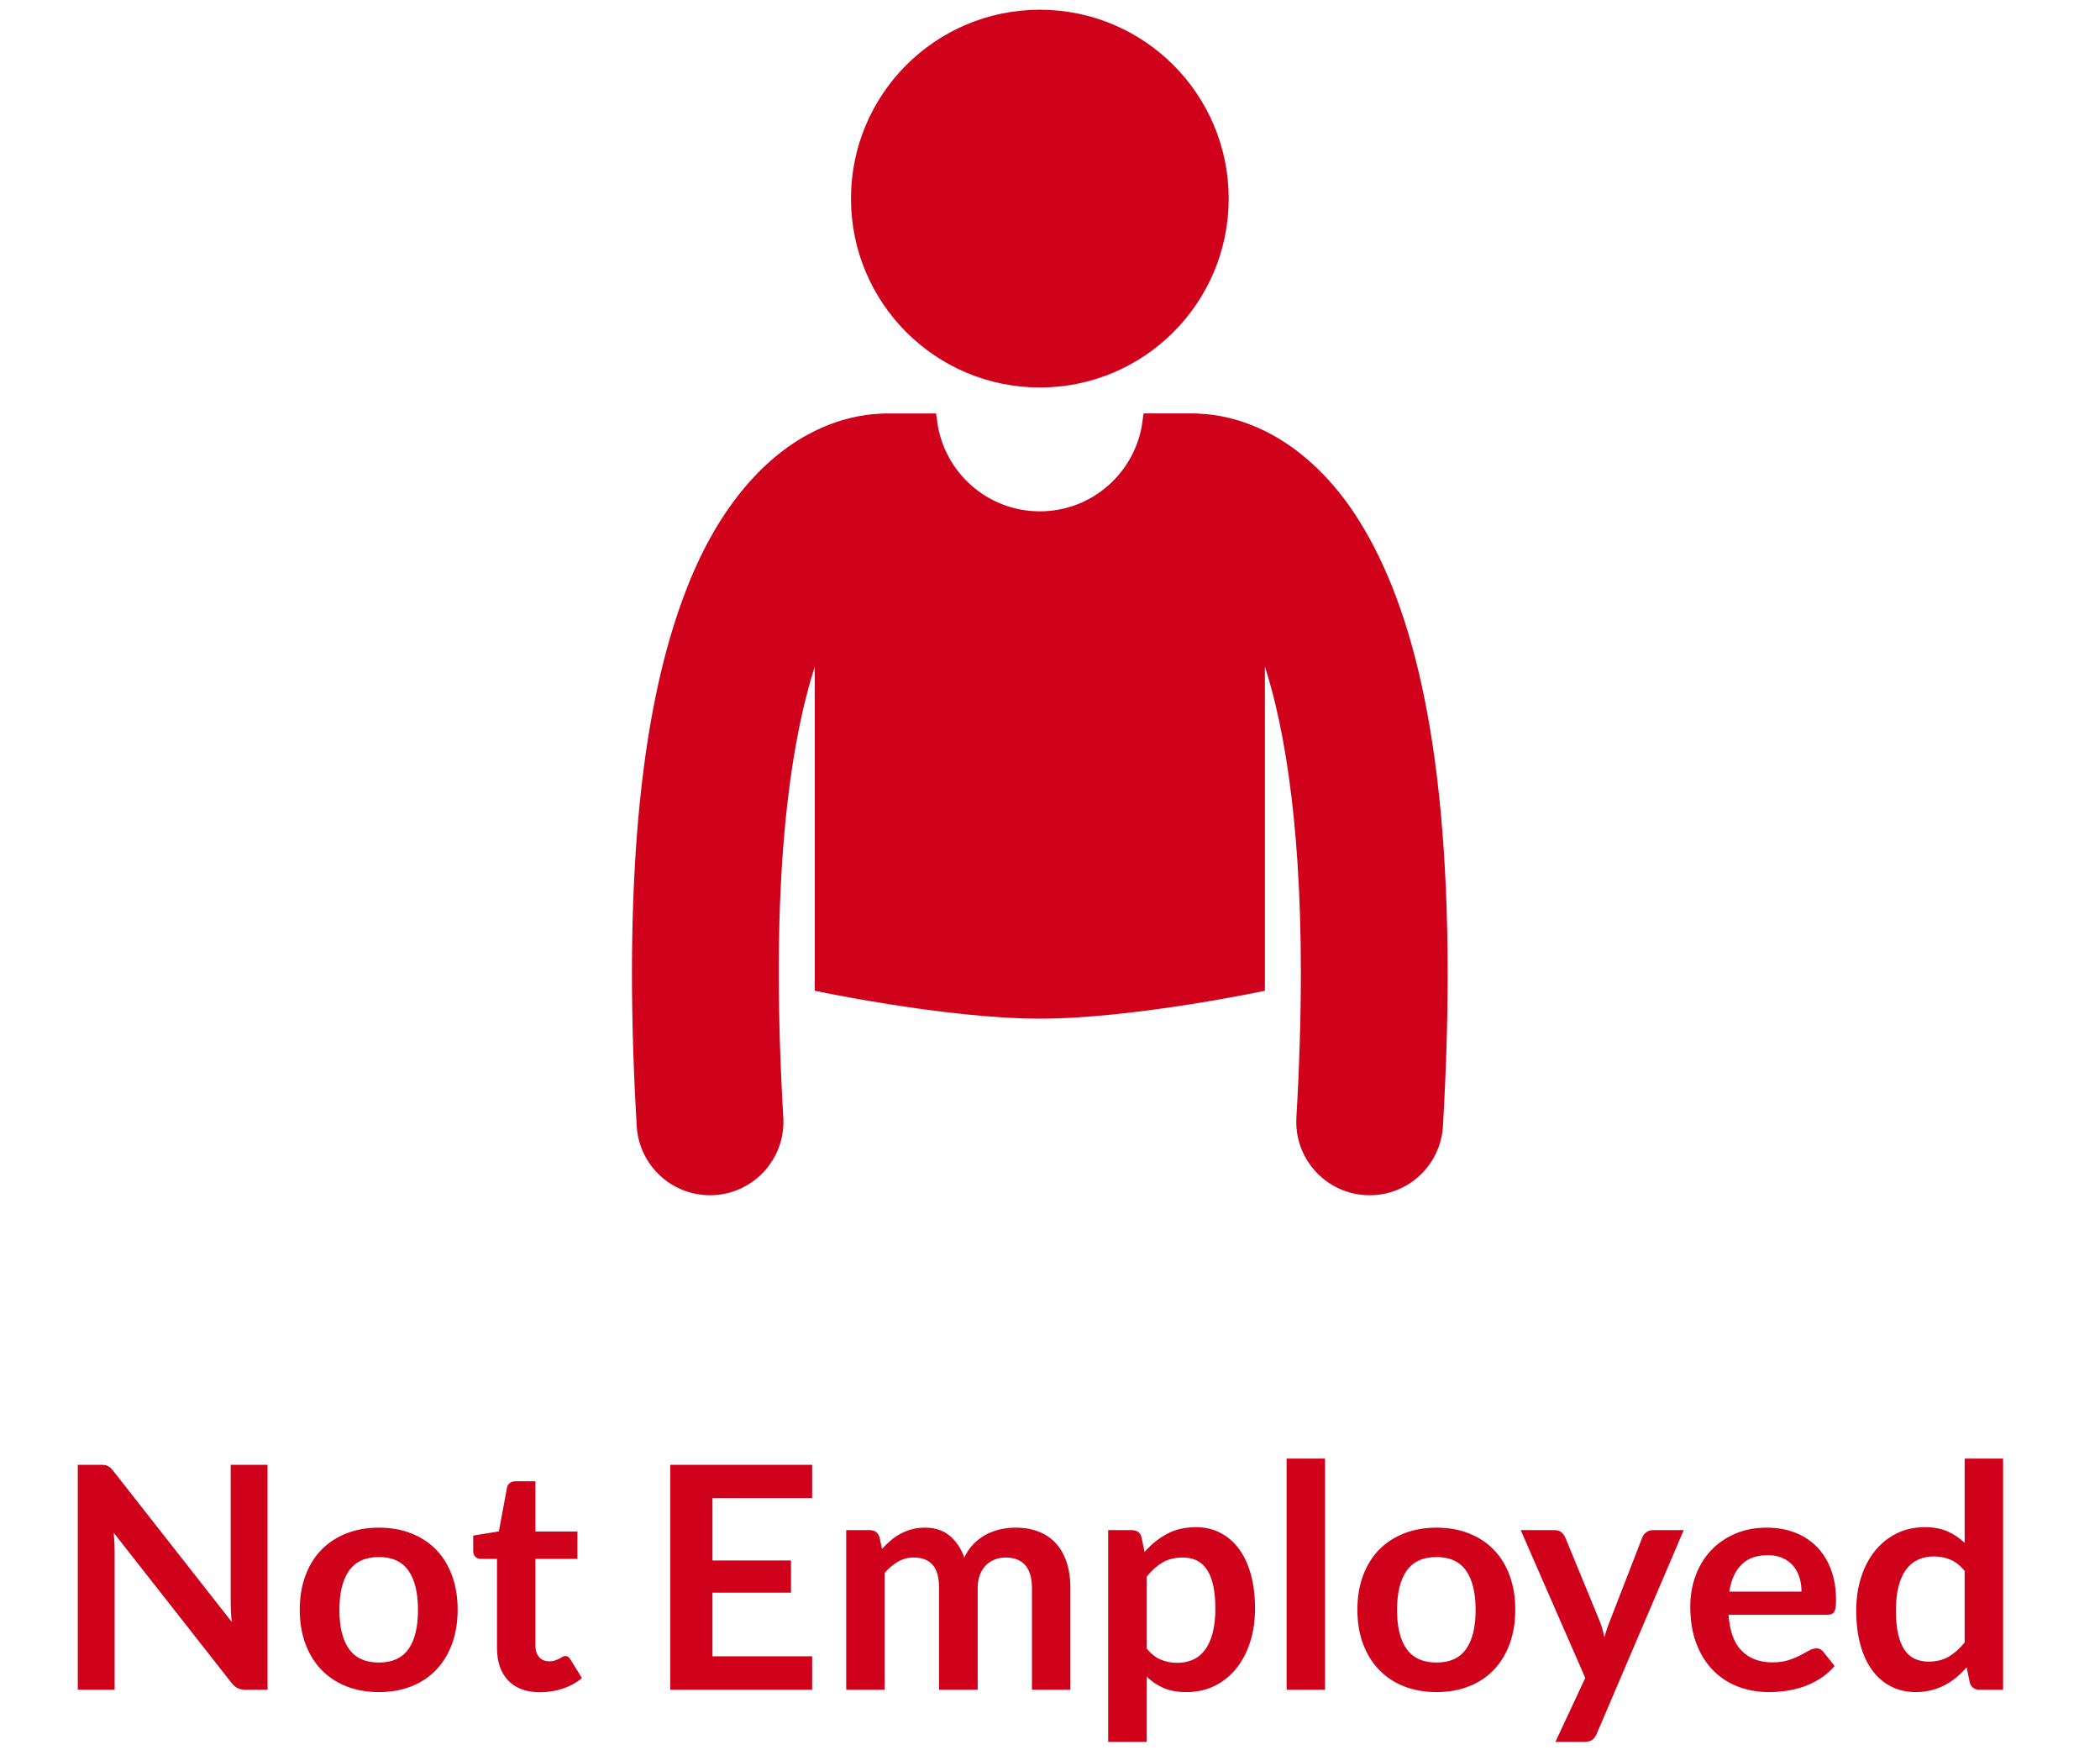 <?xml version="1.0" encoding="UTF-8" standalone="no"?>
<svg width="90px" height="75px" viewBox="0 0 100 90" version="1.1" xmlns="http://www.w3.org/2000/svg" xmlns:xlink="http://www.w3.org/1999/xlink">
    <!-- Generator: Sketch 48.2 (47327) - http://www.bohemiancoding.com/sketch -->
    <title>Not_Employed_Red</title>
    <desc>Created with Sketch.</desc>
    <defs></defs>
    <g id="Page3-Copy" stroke="none" stroke-width="1" fill="none" fill-rule="evenodd" transform="translate(-818, -153)">
        <g id="Not_Employed_Red" transform="translate(818, 154)" fill="#D0021B">
            <path d="M1.128,74.32 C1.224,74.32 1.304,74.324 1.368,74.332 C1.432,74.34 1.489,74.356 1.54,74.38 C1.591,74.404 1.64,74.439 1.688,74.484 C1.736,74.529 1.789,74.589 1.848,74.664 L7.92,82.4 C7.899,82.213 7.884,82.031 7.876,81.852 C7.868,81.673 7.864,81.507 7.864,81.352 L7.864,74.32 L9.76,74.32 L9.76,85.888 L8.648,85.888 C8.477,85.888 8.336,85.861 8.224,85.808 C8.112,85.755 8.003,85.659 7.896,85.52 L1.848,77.816 C1.864,77.987 1.876,78.156 1.884,78.324 C1.892,78.492 1.896,78.645 1.896,78.784 L1.896,85.888 L0,85.888 L0,74.32 L1.128,74.32 Z M15.488,77.552 C16.101,77.552 16.657,77.651 17.156,77.848 C17.655,78.045 18.08,78.325 18.432,78.688 C18.784,79.051 19.056,79.493 19.248,80.016 C19.44,80.539 19.536,81.123 19.536,81.768 C19.536,82.419 19.44,83.005 19.248,83.528 C19.056,84.051 18.784,84.496 18.432,84.864 C18.08,85.232 17.655,85.515 17.156,85.712 C16.657,85.909 16.101,86.008 15.488,86.008 C14.875,86.008 14.317,85.909 13.816,85.712 C13.315,85.515 12.887,85.232 12.532,84.864 C12.177,84.496 11.903,84.051 11.708,83.528 C11.513,83.005 11.416,82.419 11.416,81.768 C11.416,81.123 11.513,80.539 11.708,80.016 C11.903,79.493 12.177,79.051 12.532,78.688 C12.887,78.325 13.315,78.045 13.816,77.848 C14.317,77.651 14.875,77.552 15.488,77.552 Z M15.488,84.488 C16.171,84.488 16.676,84.259 17.004,83.8 C17.332,83.341 17.496,82.669 17.496,81.784 C17.496,80.899 17.332,80.224 17.004,79.76 C16.676,79.296 16.171,79.064 15.488,79.064 C14.795,79.064 14.283,79.297 13.952,79.764 C13.621,80.231 13.456,80.904 13.456,81.784 C13.456,82.664 13.621,83.335 13.952,83.796 C14.283,84.257 14.795,84.488 15.488,84.488 Z M23.776,86.016 C23.067,86.016 22.52,85.815 22.136,85.412 C21.752,85.009 21.56,84.453 21.56,83.744 L21.56,79.16 L20.728,79.16 C20.621,79.16 20.529,79.125 20.452,79.056 C20.375,78.987 20.336,78.883 20.336,78.744 L20.336,77.96 L21.656,77.744 L22.072,75.504 C22.093,75.397 22.143,75.315 22.22,75.256 C22.297,75.197 22.395,75.168 22.512,75.168 L23.536,75.168 L23.536,77.752 L25.696,77.752 L25.696,79.16 L23.536,79.16 L23.536,83.608 C23.536,83.864 23.6,84.064 23.728,84.208 C23.856,84.352 24.027,84.424 24.24,84.424 C24.363,84.424 24.465,84.409 24.548,84.38 C24.631,84.351 24.703,84.32 24.764,84.288 C24.825,84.256 24.88,84.225 24.928,84.196 C24.976,84.167 25.024,84.152 25.072,84.152 C25.131,84.152 25.179,84.167 25.216,84.196 C25.253,84.225 25.293,84.269 25.336,84.328 L25.928,85.288 C25.64,85.528 25.309,85.709 24.936,85.832 C24.563,85.955 24.176,86.016 23.776,86.016 Z M37.768,74.32 L37.768,76.032 L32.64,76.032 L32.64,79.24 L36.68,79.24 L36.68,80.896 L32.64,80.896 L32.64,84.168 L37.768,84.168 L37.768,85.888 L30.472,85.888 L30.472,74.32 L37.768,74.32 Z M39.52,85.888 L39.52,77.68 L40.728,77.68 C40.984,77.68 41.152,77.8 41.232,78.04 L41.36,78.648 C41.504,78.488 41.655,78.341 41.812,78.208 C41.969,78.075 42.137,77.96 42.316,77.864 C42.495,77.768 42.687,77.692 42.892,77.636 C43.097,77.58 43.323,77.552 43.568,77.552 C44.085,77.552 44.511,77.692 44.844,77.972 C45.177,78.252 45.427,78.624 45.592,79.088 C45.72,78.816 45.88,78.583 46.072,78.388 C46.264,78.193 46.475,78.035 46.704,77.912 C46.933,77.789 47.177,77.699 47.436,77.64 C47.695,77.581 47.955,77.552 48.216,77.552 C48.669,77.552 49.072,77.621 49.424,77.76 C49.776,77.899 50.072,78.101 50.312,78.368 C50.552,78.635 50.735,78.96 50.86,79.344 C50.985,79.728 51.048,80.168 51.048,80.664 L51.048,85.888 L49.072,85.888 L49.072,80.664 C49.072,80.141 48.957,79.748 48.728,79.484 C48.499,79.22 48.163,79.088 47.72,79.088 C47.517,79.088 47.329,79.123 47.156,79.192 C46.983,79.261 46.831,79.361 46.7,79.492 C46.569,79.623 46.467,79.787 46.392,79.984 C46.317,80.181 46.28,80.408 46.28,80.664 L46.28,85.888 L44.296,85.888 L44.296,80.664 C44.296,80.115 44.185,79.715 43.964,79.464 C43.743,79.213 43.416,79.088 42.984,79.088 C42.701,79.088 42.436,79.159 42.188,79.3 C41.94,79.441 41.709,79.635 41.496,79.88 L41.496,85.888 L39.52,85.888 Z M52.992,88.568 L52.992,77.68 L54.2,77.68 C54.328,77.68 54.437,77.709 54.528,77.768 C54.619,77.827 54.677,77.917 54.704,78.04 L54.864,78.8 C55.195,78.421 55.575,78.115 56.004,77.88 C56.433,77.645 56.936,77.528 57.512,77.528 C57.96,77.528 58.369,77.621 58.74,77.808 C59.111,77.995 59.431,78.265 59.7,78.62 C59.969,78.975 60.177,79.412 60.324,79.932 C60.471,80.452 60.544,81.048 60.544,81.72 C60.544,82.333 60.461,82.901 60.296,83.424 C60.131,83.947 59.895,84.4 59.588,84.784 C59.281,85.168 58.911,85.468 58.476,85.684 C58.041,85.9 57.555,86.008 57.016,86.008 C56.552,86.008 56.159,85.937 55.836,85.796 C55.513,85.655 55.224,85.459 54.968,85.208 L54.968,88.568 L52.992,88.568 Z M56.832,79.088 C56.421,79.088 56.071,79.175 55.78,79.348 C55.489,79.521 55.219,79.765 54.968,80.08 L54.968,83.76 C55.192,84.037 55.436,84.231 55.7,84.34 C55.964,84.449 56.248,84.504 56.552,84.504 C56.851,84.504 57.121,84.448 57.364,84.336 C57.607,84.224 57.812,84.053 57.98,83.824 C58.148,83.595 58.277,83.305 58.368,82.956 C58.459,82.607 58.504,82.195 58.504,81.72 C58.504,81.24 58.465,80.833 58.388,80.5 C58.311,80.167 58.2,79.896 58.056,79.688 C57.912,79.48 57.737,79.328 57.532,79.232 C57.327,79.136 57.093,79.088 56.832,79.088 Z M64.144,74 L64.144,85.888 L62.168,85.888 L62.168,74 L64.144,74 Z M69.88,77.552 C70.493,77.552 71.049,77.651 71.548,77.848 C72.047,78.045 72.472,78.325 72.824,78.688 C73.176,79.051 73.448,79.493 73.64,80.016 C73.832,80.539 73.928,81.123 73.928,81.768 C73.928,82.419 73.832,83.005 73.64,83.528 C73.448,84.051 73.176,84.496 72.824,84.864 C72.472,85.232 72.047,85.515 71.548,85.712 C71.049,85.909 70.493,86.008 69.88,86.008 C69.267,86.008 68.709,85.909 68.208,85.712 C67.707,85.515 67.279,85.232 66.924,84.864 C66.569,84.496 66.295,84.051 66.1,83.528 C65.905,83.005 65.808,82.419 65.808,81.768 C65.808,81.123 65.905,80.539 66.1,80.016 C66.295,79.493 66.569,79.051 66.924,78.688 C67.279,78.325 67.707,78.045 68.208,77.848 C68.709,77.651 69.267,77.552 69.88,77.552 Z M69.88,84.488 C70.563,84.488 71.068,84.259 71.396,83.8 C71.724,83.341 71.888,82.669 71.888,81.784 C71.888,80.899 71.724,80.224 71.396,79.76 C71.068,79.296 70.563,79.064 69.88,79.064 C69.187,79.064 68.675,79.297 68.344,79.764 C68.013,80.231 67.848,80.904 67.848,81.784 C67.848,82.664 68.013,83.335 68.344,83.796 C68.675,84.257 69.187,84.488 69.88,84.488 Z M78.12,88.144 C78.061,88.283 77.985,88.388 77.892,88.46 C77.799,88.532 77.656,88.568 77.464,88.568 L75.992,88.568 L77.528,85.28 L74.208,77.68 L75.936,77.68 C76.096,77.68 76.219,77.717 76.304,77.792 C76.389,77.867 76.453,77.952 76.496,78.048 L78.248,82.304 C78.307,82.443 78.357,82.587 78.4,82.736 C78.443,82.885 78.48,83.035 78.512,83.184 C78.555,83.029 78.601,82.88 78.652,82.736 C78.703,82.592 78.757,82.445 78.816,82.296 L80.464,78.048 C80.507,77.941 80.577,77.853 80.676,77.784 C80.775,77.715 80.885,77.68 81.008,77.68 L82.592,77.68 L78.12,88.144 Z M86.872,77.552 C87.389,77.552 87.865,77.635 88.3,77.8 C88.735,77.965 89.109,78.207 89.424,78.524 C89.739,78.841 89.984,79.231 90.16,79.692 C90.336,80.153 90.424,80.68 90.424,81.272 C90.424,81.421 90.417,81.545 90.404,81.644 C90.391,81.743 90.367,81.82 90.332,81.876 C90.297,81.932 90.251,81.972 90.192,81.996 C90.133,82.02 90.059,82.032 89.968,82.032 L84.896,82.032 C84.955,82.875 85.181,83.493 85.576,83.888 C85.971,84.283 86.493,84.48 87.144,84.48 C87.464,84.48 87.74,84.443 87.972,84.368 C88.204,84.293 88.407,84.211 88.58,84.12 C88.753,84.029 88.905,83.947 89.036,83.872 C89.167,83.797 89.293,83.76 89.416,83.76 C89.496,83.76 89.565,83.776 89.624,83.808 C89.683,83.84 89.733,83.885 89.776,83.944 L90.352,84.664 C90.133,84.92 89.888,85.135 89.616,85.308 C89.344,85.481 89.06,85.62 88.764,85.724 C88.468,85.828 88.167,85.901 87.86,85.944 C87.553,85.987 87.256,86.008 86.968,86.008 C86.397,86.008 85.867,85.913 85.376,85.724 C84.885,85.535 84.459,85.255 84.096,84.884 C83.733,84.513 83.448,84.055 83.24,83.508 C83.032,82.961 82.928,82.328 82.928,81.608 C82.928,81.048 83.019,80.521 83.2,80.028 C83.381,79.535 83.641,79.105 83.98,78.74 C84.319,78.375 84.732,78.085 85.22,77.872 C85.708,77.659 86.259,77.552 86.872,77.552 Z M86.912,78.968 C86.336,78.968 85.885,79.131 85.56,79.456 C85.235,79.781 85.027,80.243 84.936,80.84 L88.648,80.84 C88.648,80.584 88.613,80.343 88.544,80.116 C88.475,79.889 88.368,79.691 88.224,79.52 C88.08,79.349 87.899,79.215 87.68,79.116 C87.461,79.017 87.205,78.968 86.912,78.968 Z M97.808,85.888 C97.552,85.888 97.384,85.768 97.304,85.528 L97.144,84.736 C96.973,84.928 96.795,85.101 96.608,85.256 C96.421,85.411 96.22,85.544 96.004,85.656 C95.788,85.768 95.556,85.855 95.308,85.916 C95.06,85.977 94.792,86.008 94.504,86.008 C94.056,86.008 93.645,85.915 93.272,85.728 C92.899,85.541 92.577,85.271 92.308,84.916 C92.039,84.561 91.831,84.123 91.684,83.6 C91.537,83.077 91.464,82.48 91.464,81.808 C91.464,81.2 91.547,80.635 91.712,80.112 C91.877,79.589 92.115,79.136 92.424,78.752 C92.733,78.368 93.104,78.068 93.536,77.852 C93.968,77.636 94.453,77.528 94.992,77.528 C95.451,77.528 95.843,77.601 96.168,77.748 C96.493,77.895 96.784,78.091 97.04,78.336 L97.04,74 L99.016,74 L99.016,85.888 L97.808,85.888 Z M95.176,84.44 C95.587,84.44 95.936,84.355 96.224,84.184 C96.512,84.013 96.784,83.771 97.04,83.456 L97.04,79.776 C96.816,79.504 96.572,79.312 96.308,79.2 C96.044,79.088 95.76,79.032 95.456,79.032 C95.157,79.032 94.887,79.088 94.644,79.2 C94.401,79.312 94.196,79.481 94.028,79.708 C93.86,79.935 93.731,80.223 93.64,80.572 C93.549,80.921 93.504,81.333 93.504,81.808 C93.504,82.288 93.543,82.695 93.62,83.028 C93.697,83.361 93.808,83.633 93.952,83.844 C94.096,84.055 94.272,84.207 94.48,84.3 C94.688,84.393 94.92,84.44 95.176,84.44 Z" id="Not-Employed"></path>
            <g id="Page-1" transform="translate(29, 0)" stroke="#D0021B">
                <path d="M20.478,25.793 C17.527,25.793 15.095,23.601 14.704,20.759 L12.567,20.759 C12.456,20.759 12.347,20.765 12.238,20.776 C11.489,20.809 10.341,20.996 9.054,21.645 C6.852,22.737 4.477,25.126 2.816,29.36 C1.135,33.609 0.006,39.754 -0,49.031 C0.001,51.43 0.077,54.037 0.245,56.876 C0.347,58.616 1.79,59.959 3.511,59.96 C3.576,59.96 3.641,59.958 3.707,59.954 C5.513,59.848 6.891,58.298 6.785,56.492 C6.625,53.769 6.552,51.289 6.553,49.032 C6.538,39.118 7.984,33.547 9.404,30.64 L9.404,49.537 C10.074,49.67 11.34,49.913 12.886,50.157 C15.191,50.52 18.107,50.881 20.478,50.88 C22.848,50.881 25.765,50.52 28.07,50.157 C29.615,49.913 30.881,49.671 31.552,49.537 L31.552,30.657 C31.794,31.155 32.039,31.726 32.281,32.392 C33.434,35.591 34.405,40.84 34.401,49.031 C34.401,51.289 34.329,53.77 34.171,56.493 C34.064,58.299 35.443,59.848 37.25,59.954 C37.315,59.958 37.379,59.96 37.443,59.96 C39.165,59.96 40.609,58.616 40.71,56.874 C40.875,54.036 40.952,51.429 40.952,49.031 C40.936,36.673 38.962,29.834 36.271,25.721 C34.926,23.679 33.352,22.37 31.898,21.645 C30.613,20.997 29.469,20.809 28.719,20.776 C28.609,20.764 28.499,20.758 28.386,20.758 L26.25,20.758 C25.86,23.601 23.428,25.793 20.478,25.793" id="Fill-1"></path>
                <path d="M20.478,2.55373484e-05 C25.565,2.55373484e-05 29.69,4.125 29.69,9.213 C29.69,14.3 25.565,18.425 20.478,18.425 C15.389,18.425 11.265,14.3 11.265,9.213 C11.265,4.125 15.389,2.55373484e-05 20.478,2.55373484e-05" id="Fill-7"></path>
            </g>
        </g>
    </g>
</svg>